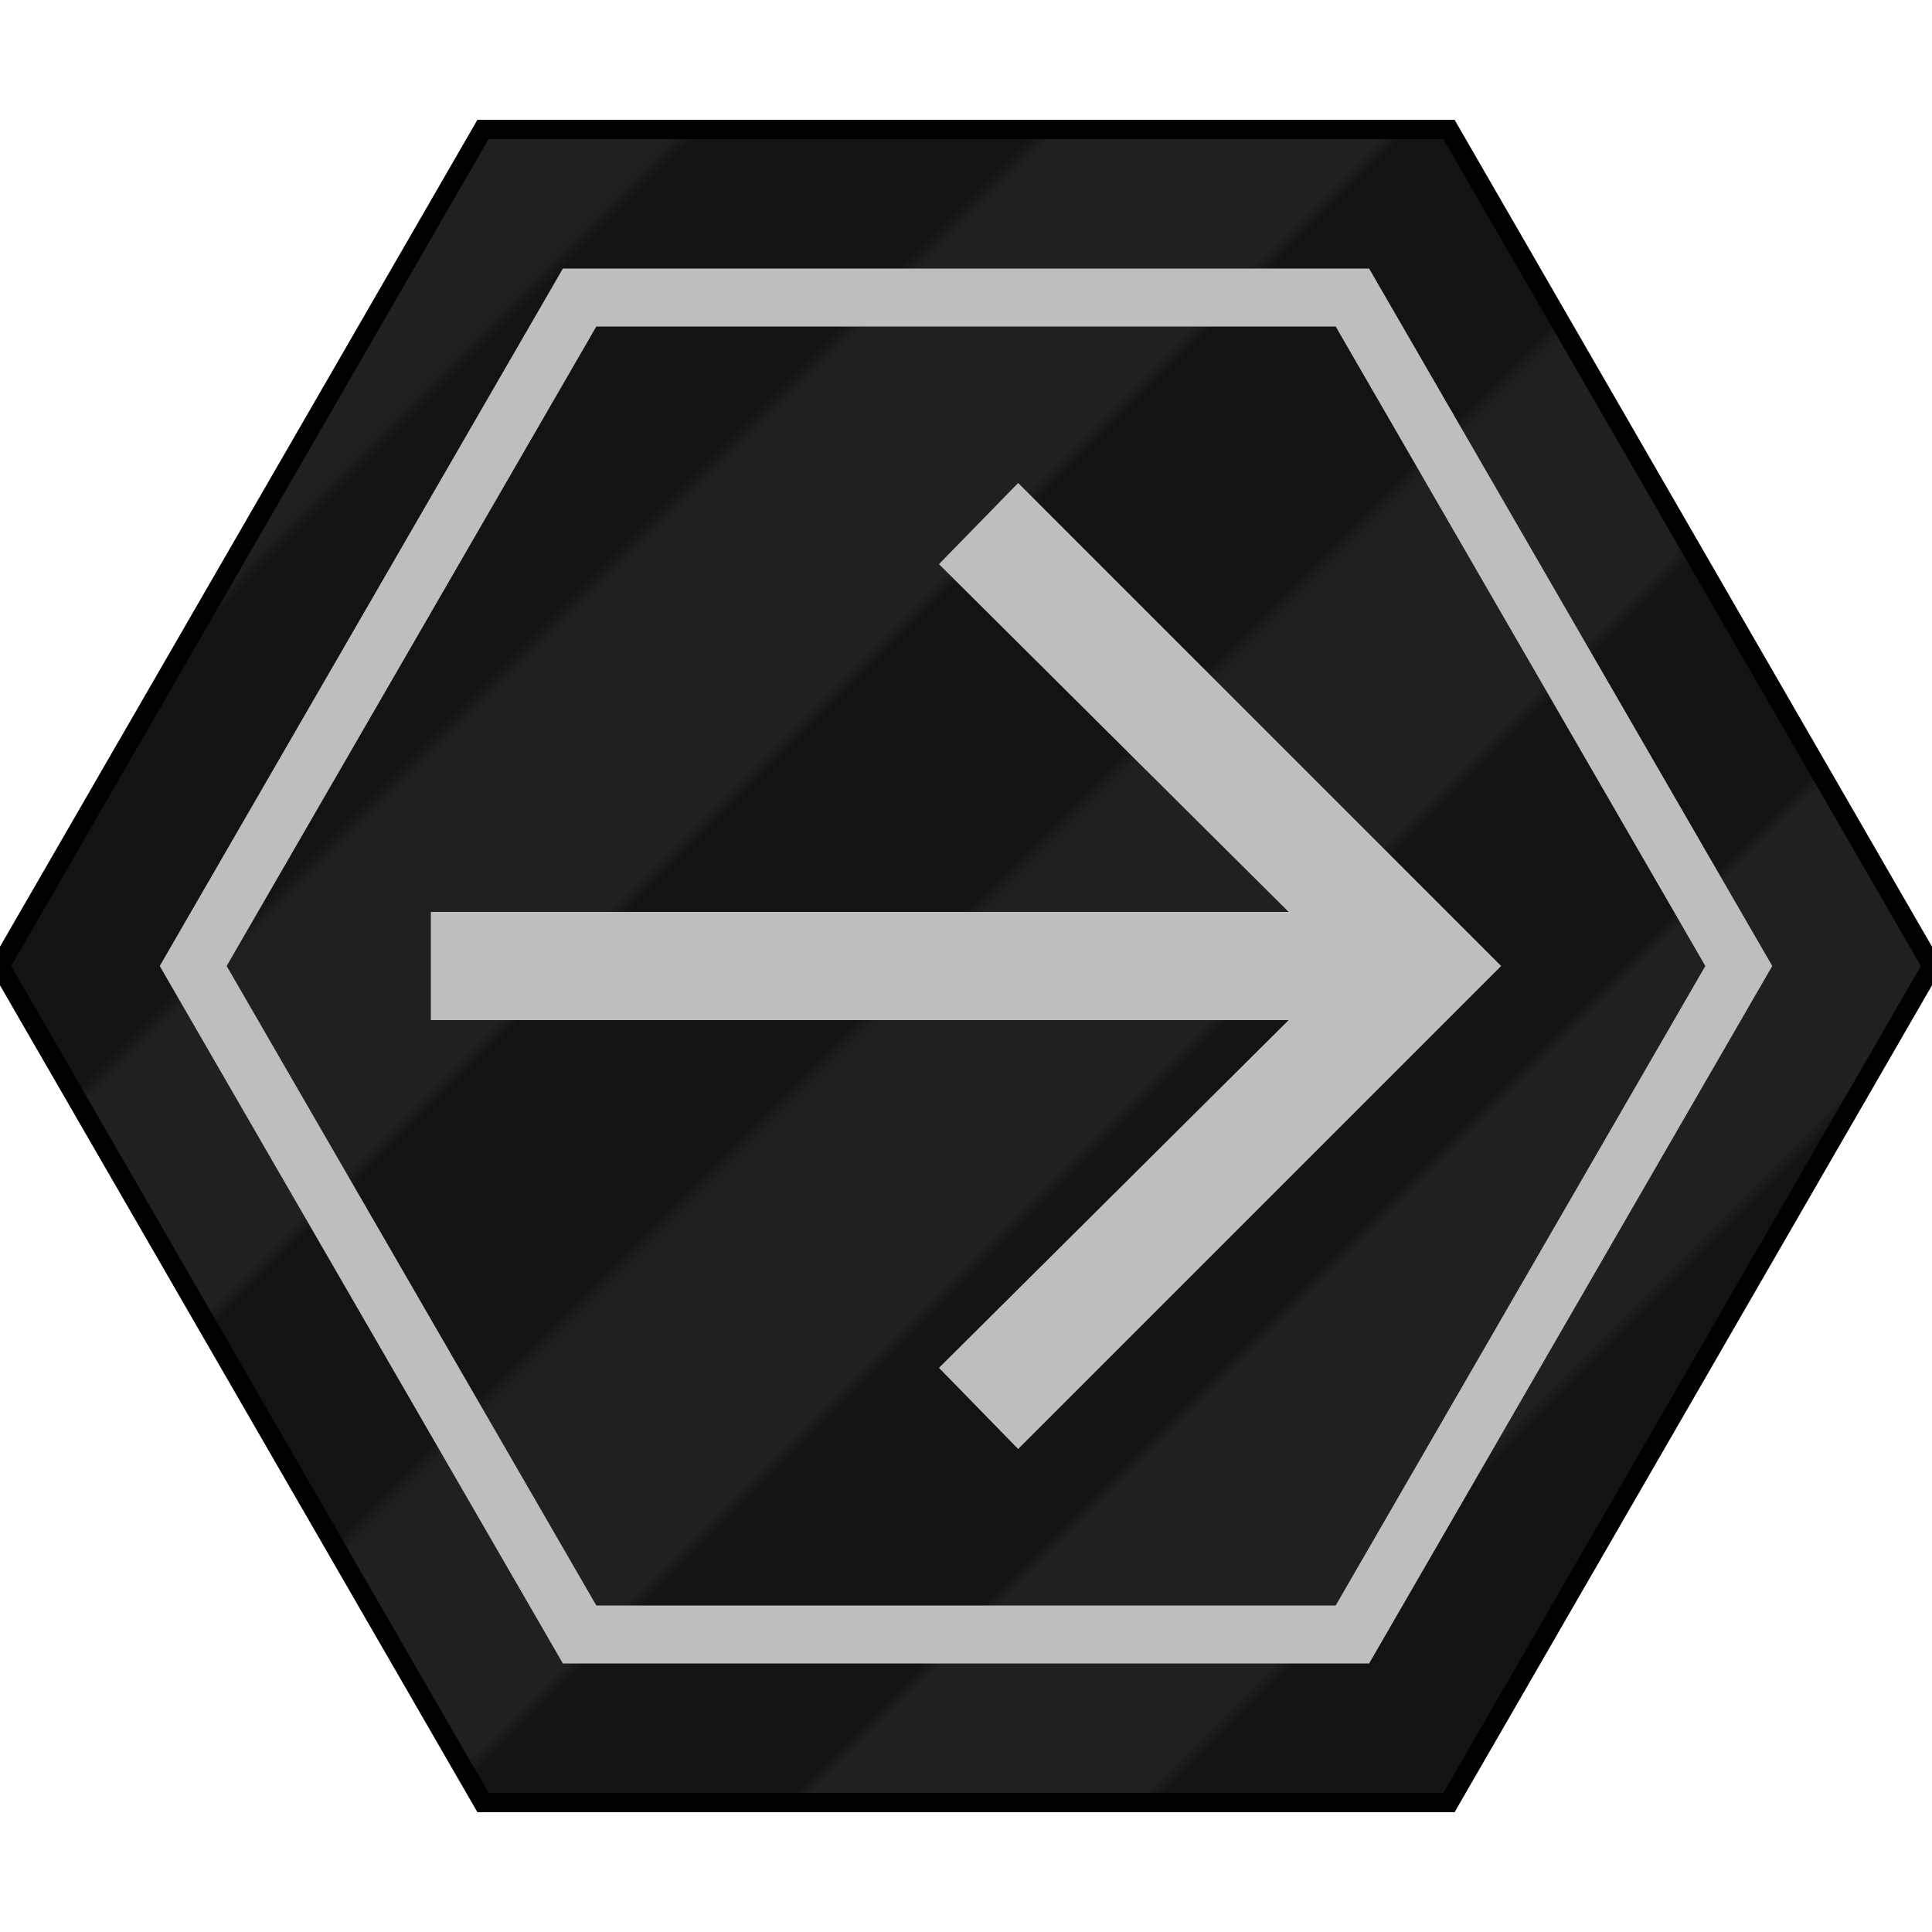 <?xml version="1.0" encoding="utf-8"?>
<!-- Generator: Adobe Illustrator 19.2.1, SVG Export Plug-In . SVG Version: 6.00 Build 0)  -->
<svg version="1.1" id="Layer_1" xmlns="http://www.w3.org/2000/svg" xmlns:xlink="http://www.w3.org/1999/xlink" x="0px" y="0px"
	 viewBox="0 0 100 100" style="enable-background:new 0 0 100 100;" xml:space="preserve">
<style type="text/css">
	.st0{fill:none;}
	.st1{fill:#131313;}
	.st2{fill:#202020;}
	.st3{fill:url(#SVGID_1_);}
	.st4{fill:none;stroke:#000000;stroke-miterlimit:10;}
	.st5{fill:none;stroke:#BCBEC0;stroke-width:3;stroke-miterlimit:10;}
	.st6{fill:#BCBEC0;}
</style>
<pattern  y="100" width="240" height="696" patternUnits="userSpaceOnUse" id="New_Pattern_Swatch_10" viewBox="0 -696 240 696" style="overflow:visible;">
	<g>
		<rect y="-696" class="st0" width="240" height="696"/>
		<g>
			<g>
				<g>
					<rect y="-696" class="st1" width="16.7" height="696"/>
					<rect x="15" y="-696" class="st2" width="18.9" height="696"/>
				</g>
			</g>
			<g>
				<g>
					<g>
						<rect x="30" y="-696" class="st1" width="16.7" height="696"/>
						<rect x="45" y="-696" class="st2" width="18.4" height="696"/>
					</g>
				</g>
			</g>
		</g>
		<g>
			<g>
				<g>
					<rect x="60" y="-696" class="st1" width="16.7" height="696"/>
					<rect x="75" y="-696" class="st2" width="18.9" height="696"/>
				</g>
			</g>
			<g>
				<g>
					<g>
						<rect x="90" y="-696" class="st1" width="16.7" height="696"/>
						<rect x="105" y="-696" class="st2" width="19.1" height="696"/>
					</g>
				</g>
			</g>
		</g>
		<g>
			<g>
				<g>
					<rect x="120" y="-696" class="st1" width="16.7" height="696"/>
					<rect x="135" y="-696" class="st2" width="18.9" height="696"/>
				</g>
			</g>
			<g>
				<g>
					<g>
						<rect x="150" y="-696" class="st1" width="16.7" height="696"/>
						<rect x="165" y="-696" class="st2" width="18.4" height="696"/>
					</g>
				</g>
			</g>
		</g>
		<g>
			<g>
				<g>
					<rect x="180" y="-696" class="st1" width="16.7" height="696"/>
					<rect x="195" y="-696" class="st2" width="18.9" height="696"/>
				</g>
			</g>
			<g>
				<g>
					<g>
						<rect x="210" y="-696" class="st1" width="16.7" height="696"/>
						<rect x="225" y="-696" class="st2" width="15" height="696"/>
					</g>
				</g>
			</g>
		</g>
	</g>
</pattern>
<g>
	
		<pattern  id="SVGID_1_" xlink:href="#New_Pattern_Swatch_10" patternTransform="matrix(0.612 0.612 0.612 -0.612 -5723.983 -11124.601)">
	</pattern>
	<polygon class="st3" points="25,93.3 0,50 25,6.7 75,6.7 100,50 75,93.3 	"/>
	<polygon class="st4" points="25,93.3 0,50 25,6.7 75,6.7 100,50 75,93.3 	"/>
</g>
<polygon class="st5" points="30,84.6 10,50 30,15.4 70,15.4 90,50 70,84.6 "/>
<polygon class="st6" points="77.7,50 52.7,25 48.6,29.2 66.7,47.2 22.3,47.2 22.3,52.8 66.7,52.8 48.6,70.8 52.7,75 77.7,50 "/>
</svg>
